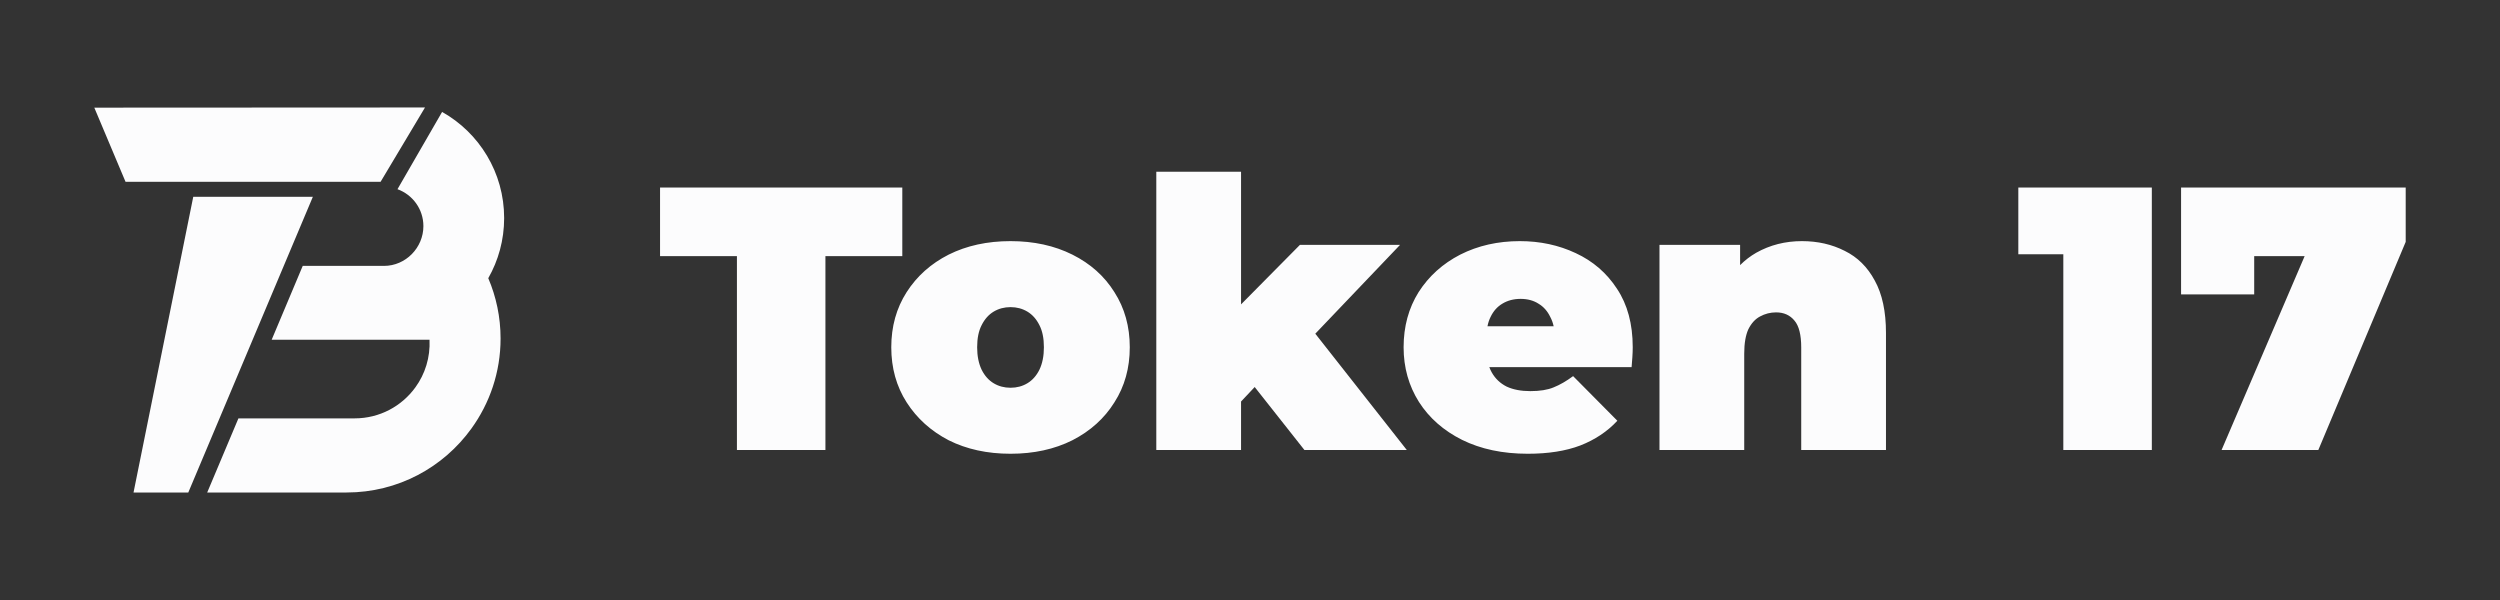 <svg width="100" height="24" viewBox="0 0 100 24" fill="none" xmlns="http://www.w3.org/2000/svg">
<rect x="0" y="0" width="100" height="24" fill="#333333" stroke="none"/>
<path fill-rule="evenodd" clip-rule="evenodd" d="M17 4.299L15.224 7.271H5.021L3.772 4.306L17 4.299ZM19.531 11.128C19.847 11.869 20.023 12.682 20.023 13.541C20.023 14.886 19.589 16.13 18.855 17.144C17.736 18.695 15.917 19.7 13.863 19.7H8.288L9.537 16.735H14.185C15.187 16.735 16.073 16.246 16.618 15.491C17.002 14.96 17.215 14.3 17.181 13.589H10.867L12.109 10.636H15.359C16.226 10.636 16.936 9.909 16.936 9.044C16.936 8.367 16.505 7.787 15.899 7.568L17.684 4.477C19.166 5.31 20.166 6.9 20.166 8.722C20.166 9.599 19.935 10.42 19.53 11.129L19.531 11.128ZM12.514 7.873H7.73L5.341 19.701H7.531L12.514 7.873ZM92.186 10.245L88.863 18H92.733L96.228 9.675V7.5H87.243V11.775H90.168V10.245H92.186ZM82.533 18V10.17H80.733V7.5H86.073V18H82.533ZM73.789 10.035C73.279 9.775 72.709 9.645 72.079 9.645C71.409 9.645 70.799 9.8 70.249 10.11C70.013 10.245 69.798 10.411 69.604 10.605V9.795H66.379V18H69.769V14.145C69.769 13.735 69.824 13.41 69.934 13.17C70.054 12.93 70.209 12.76 70.399 12.66C70.599 12.55 70.814 12.495 71.044 12.495C71.354 12.495 71.599 12.605 71.779 12.825C71.959 13.035 72.049 13.395 72.049 13.905V18H75.439V13.32C75.439 12.46 75.289 11.76 74.989 11.22C74.699 10.68 74.299 10.285 73.789 10.035ZM61.109 18.15C60.109 18.15 59.234 17.965 58.484 17.595C57.744 17.225 57.169 16.72 56.759 16.08C56.349 15.43 56.144 14.7 56.144 13.89C56.144 13.06 56.344 12.325 56.744 11.685C57.154 11.045 57.709 10.545 58.409 10.185C59.119 9.825 59.914 9.645 60.794 9.645C61.604 9.645 62.349 9.805 63.029 10.125C63.719 10.445 64.269 10.92 64.679 11.55C65.099 12.18 65.309 12.96 65.309 13.89C65.309 14.01 65.304 14.145 65.294 14.295C65.284 14.435 65.274 14.565 65.264 14.685H59.572C59.6 14.759 59.632 14.829 59.669 14.895C59.809 15.145 60.009 15.335 60.269 15.465C60.529 15.585 60.844 15.645 61.214 15.645C61.594 15.645 61.904 15.595 62.144 15.495C62.394 15.395 62.654 15.245 62.924 15.045L64.694 16.83C64.294 17.26 63.799 17.59 63.209 17.82C62.629 18.04 61.929 18.15 61.109 18.15ZM59.499 13.05H62.146C62.116 12.912 62.07 12.787 62.009 12.675C61.899 12.445 61.744 12.27 61.544 12.15C61.344 12.02 61.104 11.955 60.824 11.955C60.544 11.955 60.299 12.02 60.089 12.15C59.889 12.27 59.734 12.445 59.624 12.675C59.568 12.787 59.526 12.912 59.499 13.05ZM49.642 16.061V18H46.252V6.87H49.642V12.175L51.997 9.795H56.002L52.612 13.348L56.272 18H52.177L50.188 15.481L49.642 16.061ZM40.421 18.15C39.491 18.15 38.666 17.97 37.946 17.61C37.236 17.24 36.676 16.735 36.266 16.095C35.856 15.455 35.651 14.72 35.651 13.89C35.651 13.06 35.856 12.325 36.266 11.685C36.676 11.045 37.236 10.545 37.946 10.185C38.666 9.825 39.491 9.645 40.421 9.645C41.351 9.645 42.176 9.825 42.896 10.185C43.616 10.545 44.176 11.045 44.576 11.685C44.986 12.325 45.191 13.06 45.191 13.89C45.191 14.72 44.986 15.455 44.576 16.095C44.176 16.735 43.616 17.24 42.896 17.61C42.176 17.97 41.351 18.15 40.421 18.15ZM40.421 15.51C40.671 15.51 40.896 15.45 41.096 15.33C41.296 15.21 41.456 15.03 41.576 14.79C41.696 14.54 41.756 14.24 41.756 13.89C41.756 13.53 41.696 13.235 41.576 13.005C41.456 12.765 41.296 12.585 41.096 12.465C40.896 12.345 40.671 12.285 40.421 12.285C40.171 12.285 39.946 12.345 39.746 12.465C39.546 12.585 39.386 12.765 39.266 13.005C39.146 13.235 39.086 13.53 39.086 13.89C39.086 14.24 39.146 14.54 39.266 14.79C39.386 15.03 39.546 15.21 39.746 15.33C39.946 15.45 40.171 15.51 40.421 15.51ZM29.477 10.245V18H33.017V10.245H36.092V7.5H26.402V10.245H29.477Z" fill="#FCFCFD"/>
</svg>
